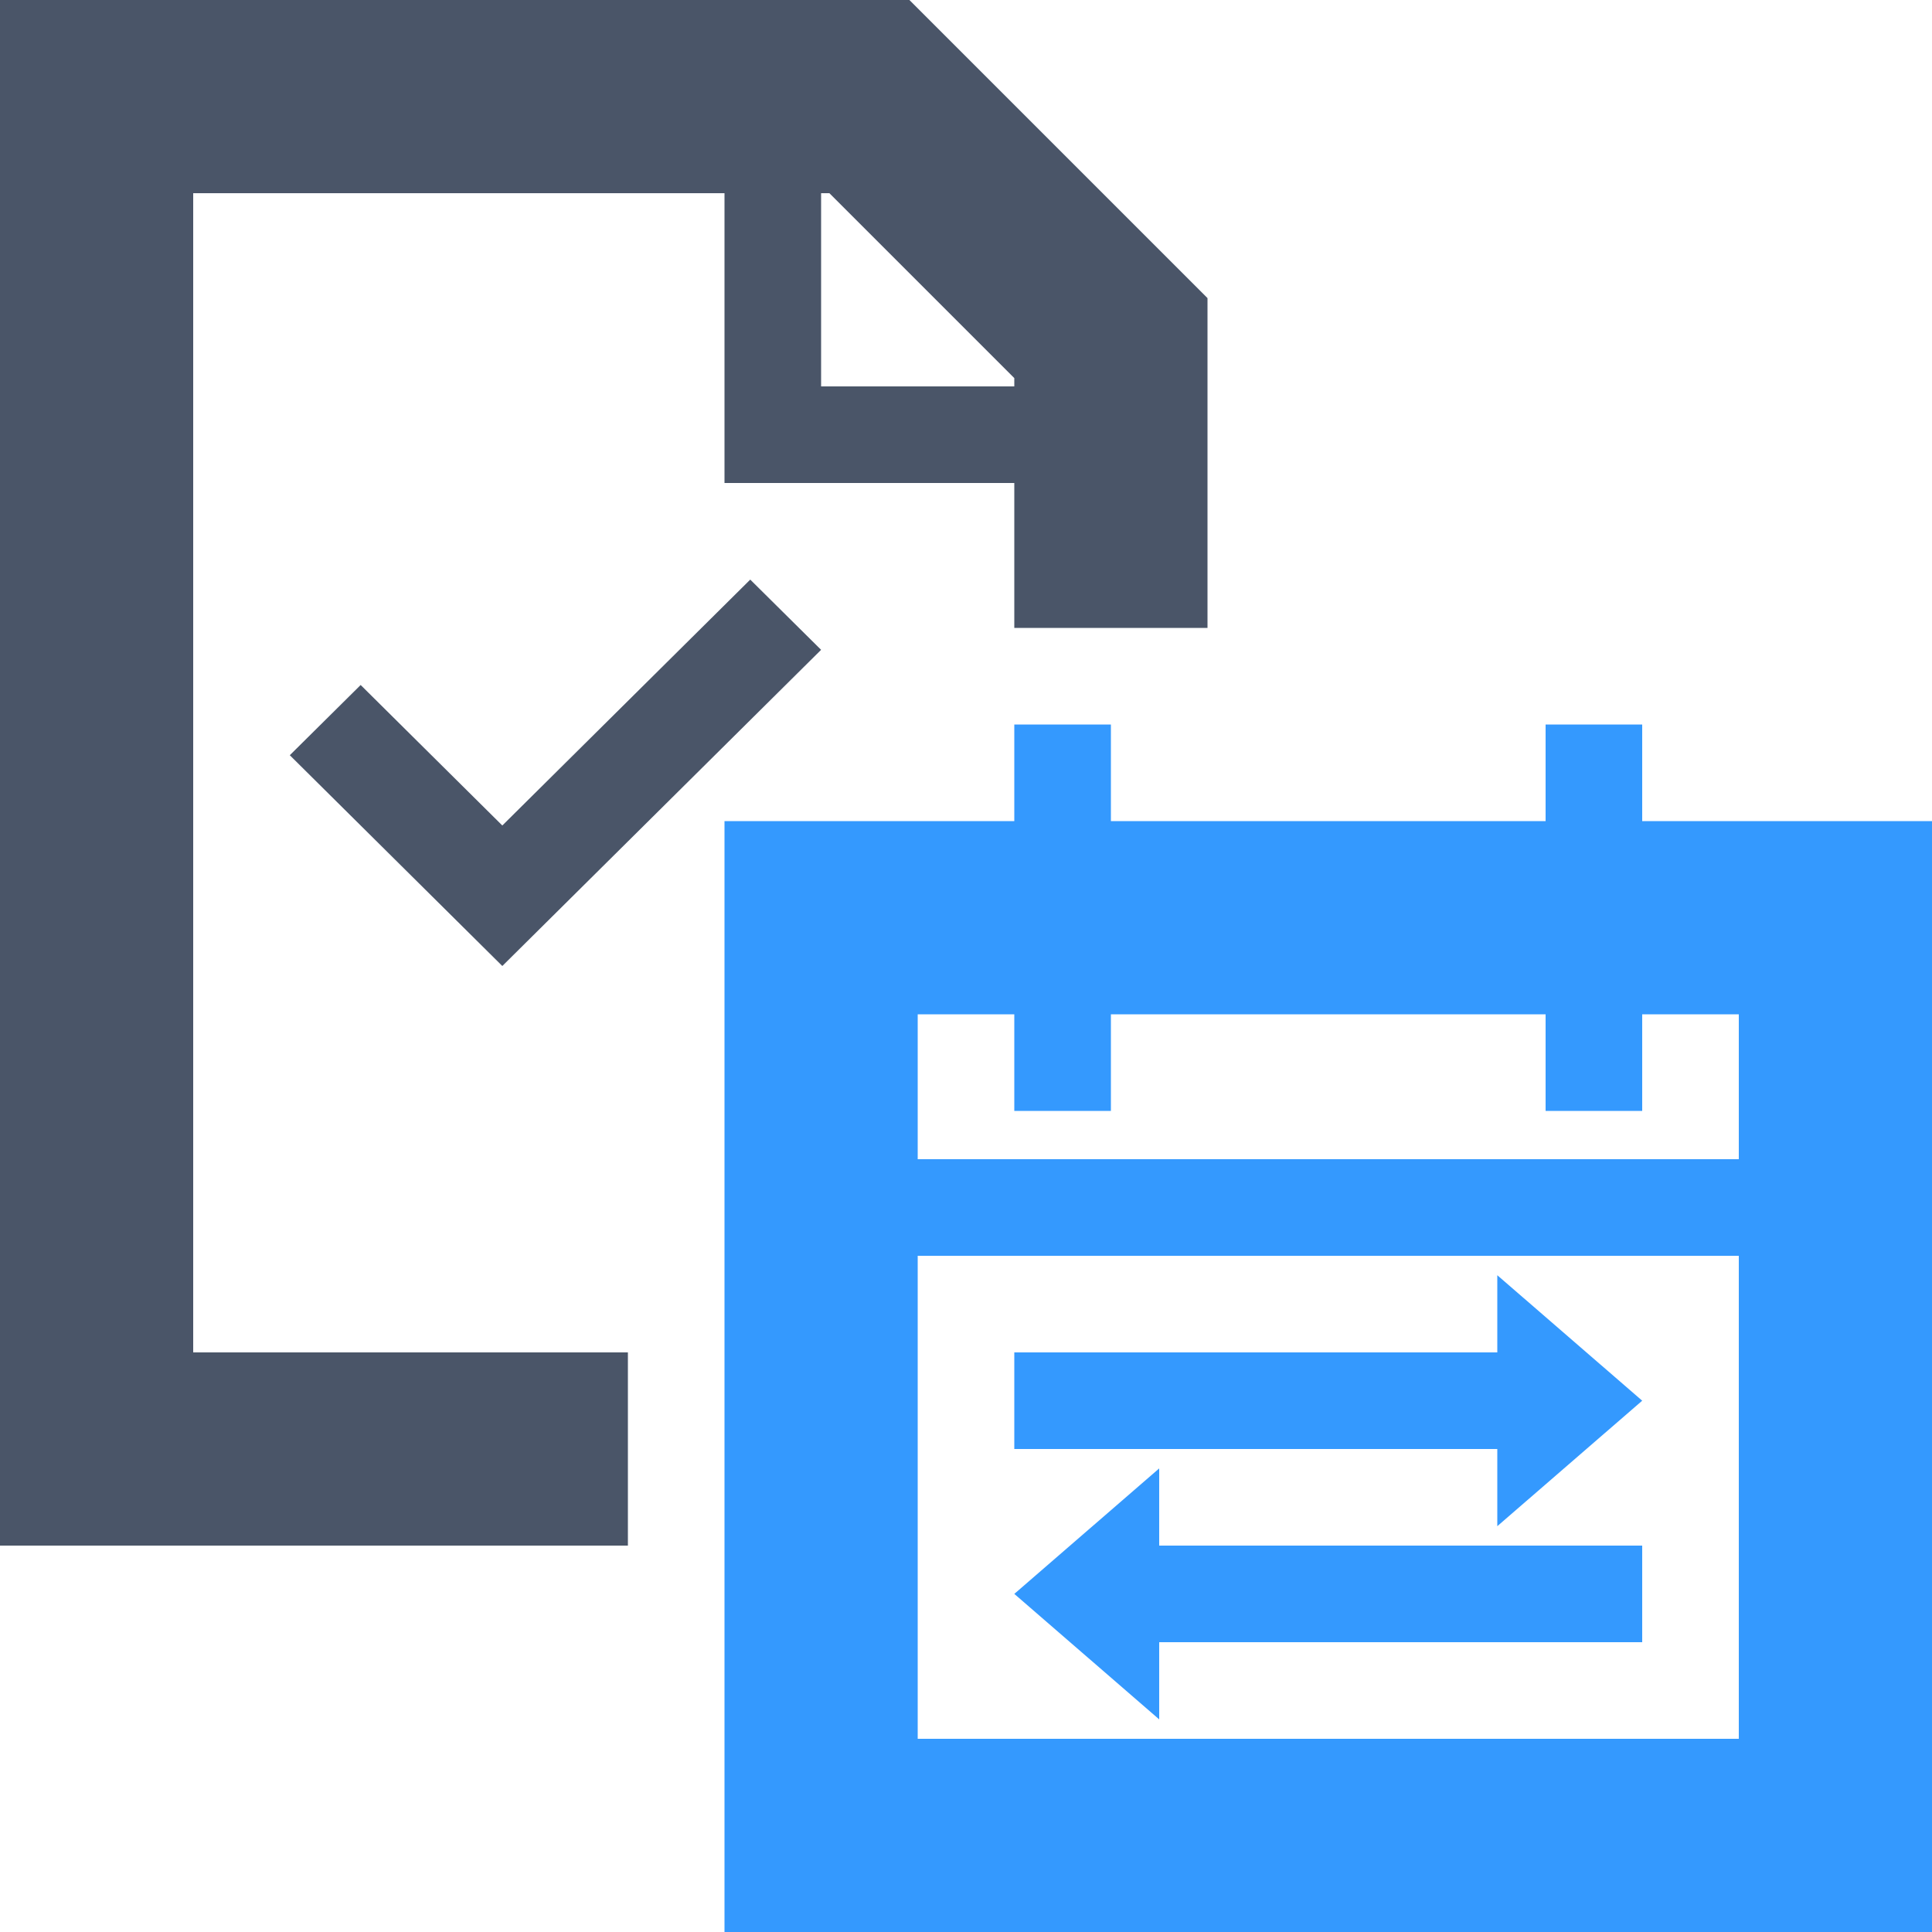 <svg width="40" height="40" viewBox="0 0 40 40" fill="none" xmlns="http://www.w3.org/2000/svg">
<path fill-rule="evenodd" clip-rule="evenodd" d="M2 0H0V2V30V32H2H13V28H4V4H15V8V10H21V13H25V10V8V7V6.172L24.414 5.586L19.414 0.586L18.828 0H18H17H15H2ZM21 8H17V4H17.172L21 7.828V8ZM7.467 14.182L6 15.636L10.4 20L17 13.454L15.533 12L10.4 17.091L7.467 14.182Z" fill="#4A5568"/>
<path fill-rule="evenodd" clip-rule="evenodd" d="M21 23V21H19V24H36V21H34V23H32V21H23V23H21ZM32 17H23V15H21V17H19H15V21V36V40H19H36H40V36V21V17H36H34V15H32V17ZM19 26H36V36H19V26ZM31 28H21V30H31V31.598L34 29L31 26.402V28ZM24 32V30.402L21 33L24 35.598V34H34V32H24Z" fill="#3499FE"/>
</svg>
